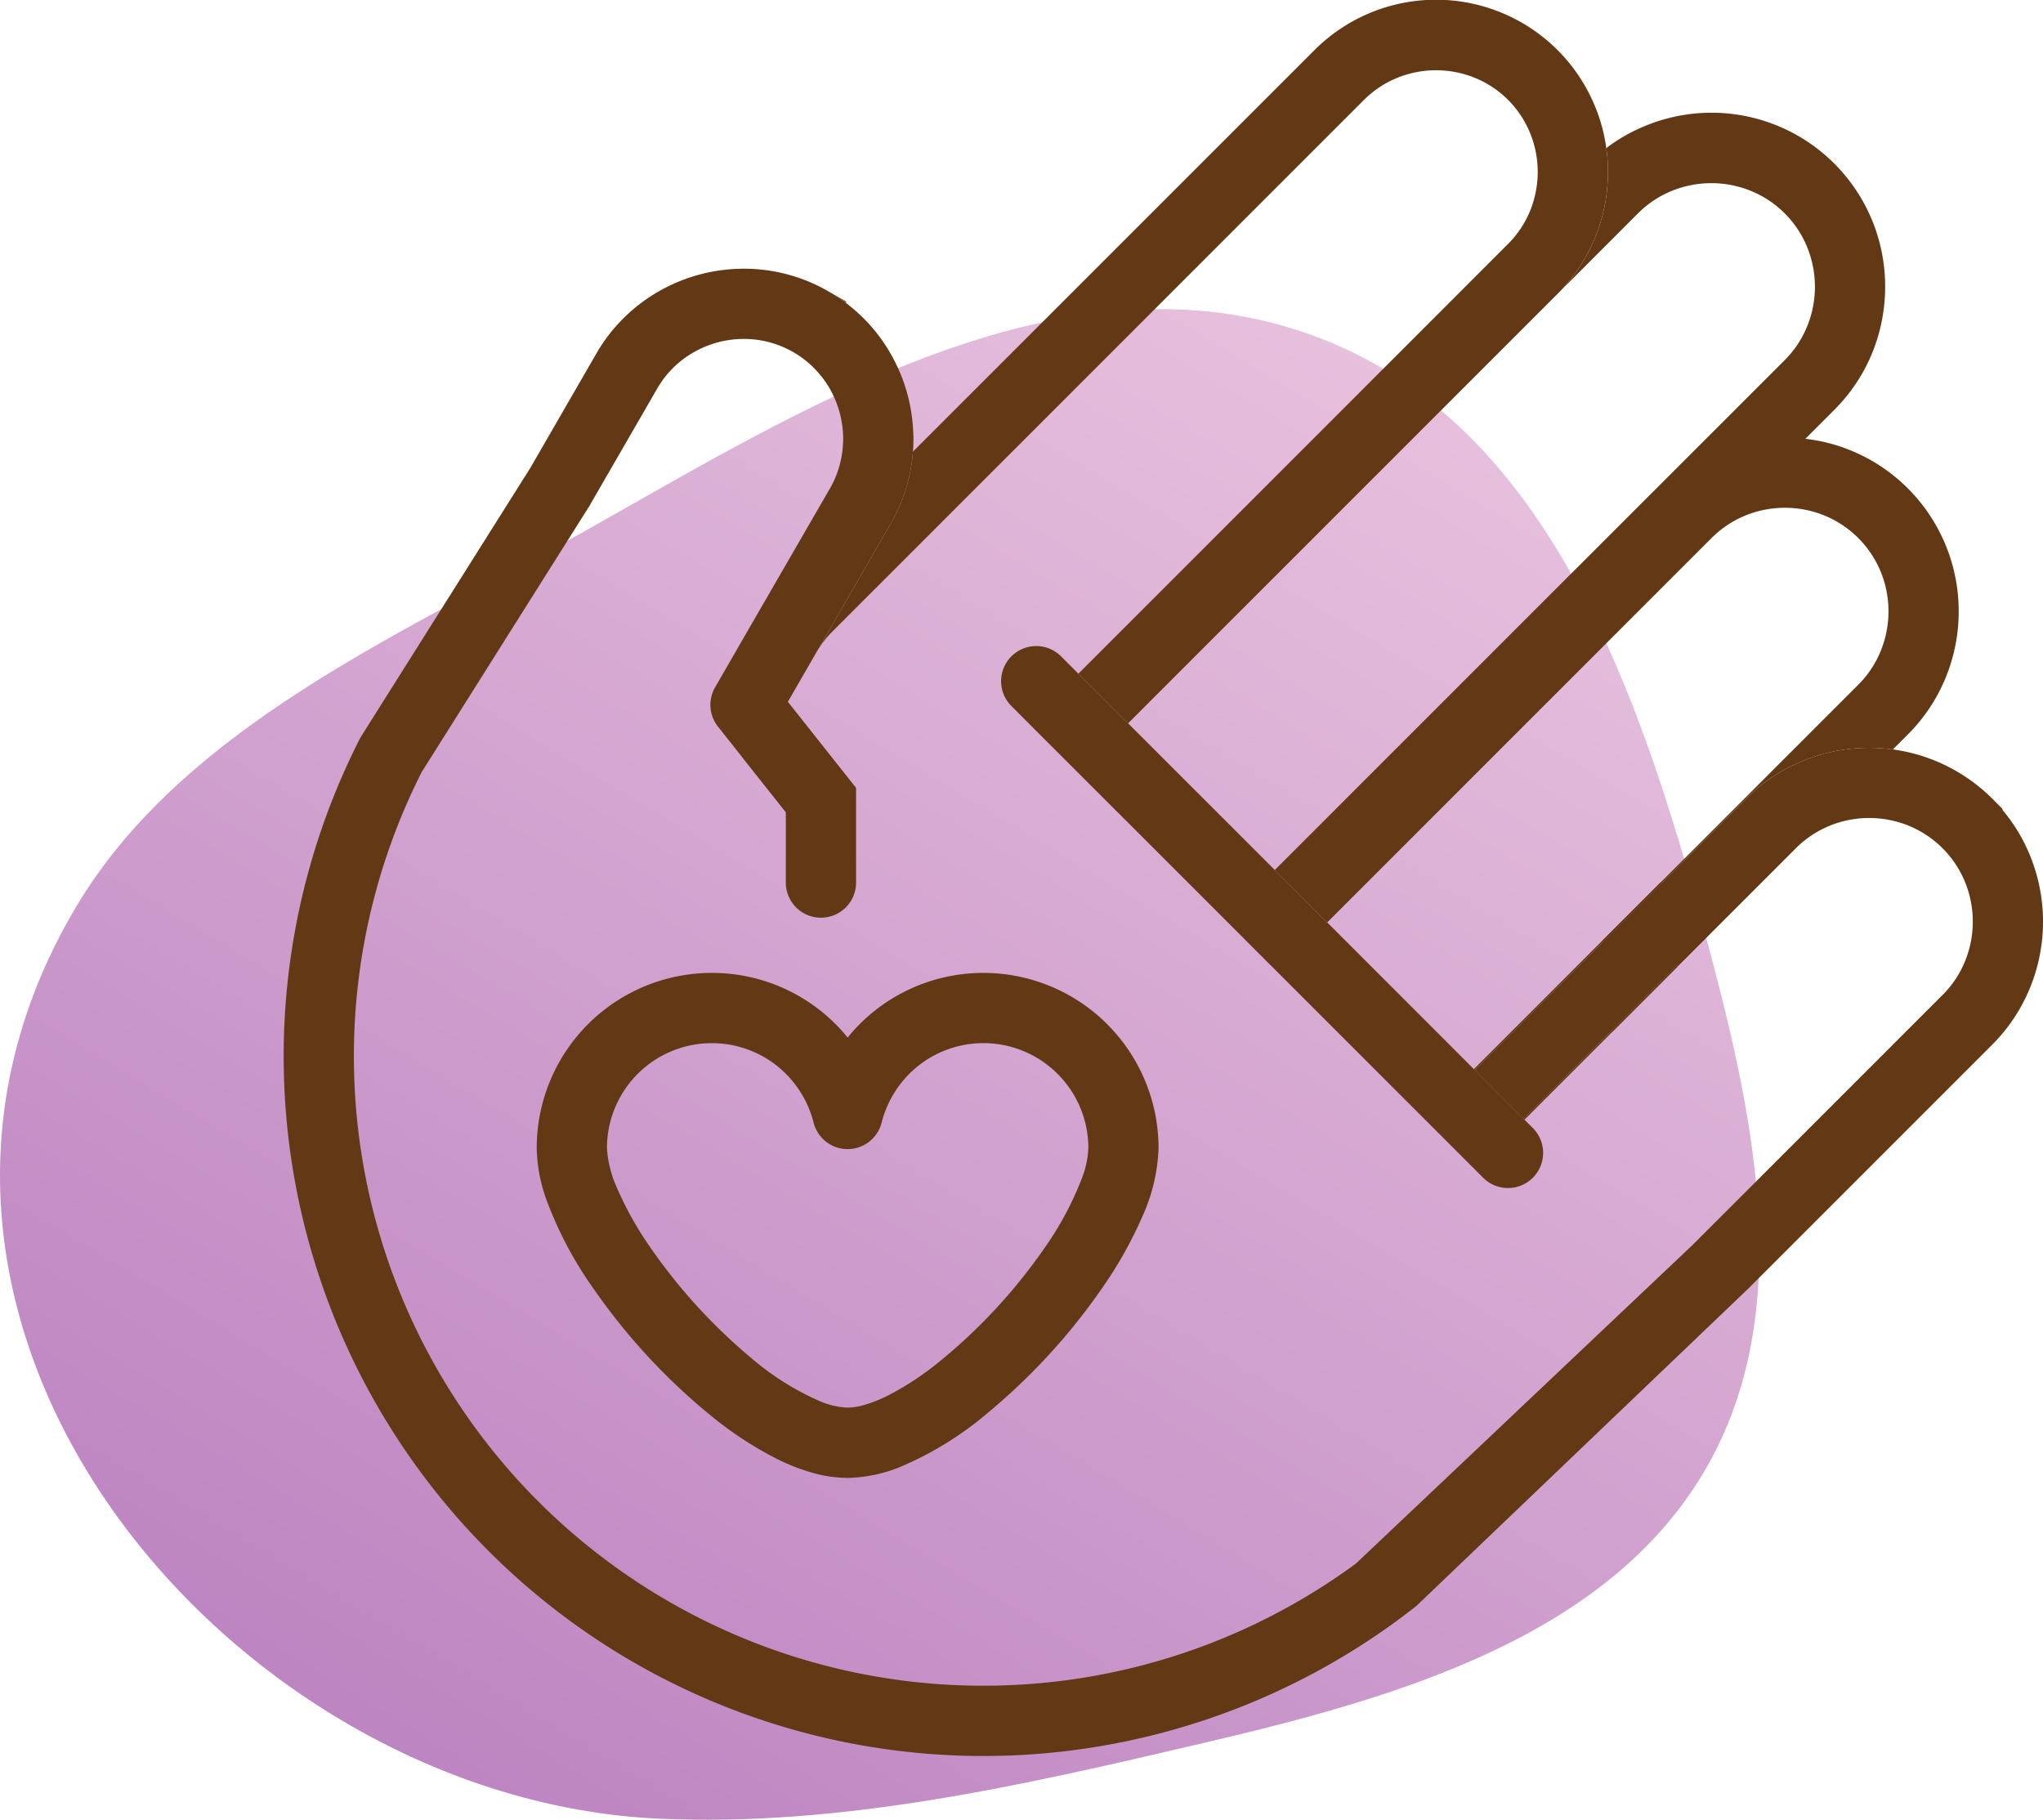 <svg xmlns="http://www.w3.org/2000/svg" xmlns:xlink="http://www.w3.org/1999/xlink" width="252.076" height="224.516" viewBox="0 0 252.076 224.516">
  <defs>
    <linearGradient id="linear-gradient" x1="0.914" x2="0.155" y2="1" gradientUnits="objectBoundingBox">
      <stop offset="0" stop-color="#ecc8e1"/>
      <stop offset="1" stop-color="#b87ebe"/>
    </linearGradient>
    <clipPath id="clip-path">
      <rect id="Rectangle_37" data-name="Rectangle 37" width="217.076" height="186.38" fill="url(#linear-gradient)"/>
    </clipPath>
    <clipPath id="clip-path-2">
      <rect id="Rectangle_32" data-name="Rectangle 32" width="217.076" height="216.651" fill="#623815"/>
    </clipPath>
  </defs>
  <g id="Groupe_43" data-name="Groupe 43" transform="translate(-264 -1512)">
    <g id="Groupe_40" data-name="Groupe 40" transform="translate(264 1550.136)">
      <g id="Groupe_39" data-name="Groupe 39" clip-path="url(#clip-path)">
        <path id="Tracé_60" data-name="Tracé 60" d="M163.018,3.64c28.135,10.914,39.394,43.969,47.279,73.1,5.856,21.631,11.448,45.846.655,65.484-11.793,21.458-38.363,29.036-62.2,34.625-22.2,5.207-44.756,10.448-67.539,9.394C28.558,183.809-21.3,125.268,9.411,73.709c12.358-20.744,37.076-32.249,57.4-43.344C94.776,15.1,129.762-9.259,163.018,3.64" transform="translate(0 0)" fill="url(#linear-gradient)"/>
      </g>
    </g>
    <g id="Groupe_36" data-name="Groupe 36" transform="translate(377 1490)">
      <g id="Groupe_35" data-name="Groupe 35" transform="translate(-78 22)" clip-path="url(#clip-path-2)">
        <path id="Tracé_48" data-name="Tracé 48" d="M194.962,125.54l-7.272,7.272a1.346,1.346,0,0,1,.035.182l7.281-7.281a1.267,1.267,0,0,1-.043-.173m1.976,10.28-8.017,8.017a.607.607,0,0,1,.009.217l8.035-8.035c-.009-.069-.017-.13-.026-.2" transform="translate(-25.011 -16.729)" fill="#623815"/>
        <path id="Tracé_49" data-name="Tracé 49" d="M79.727,42.728v.191A19.57,19.57,0,0,0,77.56,41.48Z" transform="translate(-10.335 -5.527)" fill="#623815"/>
        <path id="Tracé_50" data-name="Tracé 50" d="M173.525,21.218q0,.676-.052,1.352a20.754,20.754,0,0,1-1.5,6.631,21.083,21.083,0,0,1-4.516,6.9l-53.14,53.14-6.128-6.128L137.13,54.172l24.191-24.2a12.432,12.432,0,0,0,2.618-4.013,12.715,12.715,0,0,0,0-9.491,12.422,12.422,0,0,0-6.882-6.882,12.715,12.715,0,0,0-9.491,0,12.462,12.462,0,0,0-4.143,2.739L110.582,45.166l-7.766,7.766L77.827,77.92a12.391,12.391,0,0,0-1.838,2.349l9.04-15.662a20.884,20.884,0,0,0,2.739-8.884L137.295,6.2a21.207,21.207,0,0,1,34.678,7.029,20.677,20.677,0,0,1,1.343,5.044,20.965,20.965,0,0,1,.208,2.947" transform="translate(-10.126 0)" fill="#623815"/>
        <path id="Tracé_51" data-name="Tracé 51" d="M225.476,77.574a21.54,21.54,0,0,1-1.569,8.078,21.309,21.309,0,0,1-4.7,7.1l-1.855,1.855a22.082,22.082,0,0,0-2.93-.2,21.54,21.54,0,0,0-8.078,1.569,21.309,21.309,0,0,0-7.1,4.7L188.8,111.126a1.267,1.267,0,0,1-.043-.173l24.329-24.33a12.621,12.621,0,0,0,2.791-4.221,12.94,12.94,0,0,0,0-9.664,12.732,12.732,0,0,0-7.012-7.012,12.94,12.94,0,0,0-9.664,0,12.647,12.647,0,0,0-4.221,2.8l-47.42,47.42-.338-.329-5.8-5.8-.329-.338L166.139,84.43l6.171-6.171,31.7-31.688A12.621,12.621,0,0,0,206.8,42.35a12.94,12.94,0,0,0,0-9.664,12.661,12.661,0,0,0-7.012-7.012,12.94,12.94,0,0,0-9.664,0,12.621,12.621,0,0,0-4.221,2.791l-9.768,9.777a21.083,21.083,0,0,0,4.516-6.9,20.754,20.754,0,0,0,1.5-6.631q.052-.676.052-1.352a20.965,20.965,0,0,0-.208-2.947,21.1,21.1,0,0,1,4.888-2.774A21.421,21.421,0,0,1,216.4,37.522a21.7,21.7,0,0,1-1.56,8.078,21.335,21.335,0,0,1-4.706,7.1l-3.58,3.58a21.053,21.053,0,0,1,5.547,1.413,21.421,21.421,0,0,1,13.374,19.883" transform="translate(-18.801 -2.141)" fill="#623815"/>
        <path id="Tracé_52" data-name="Tracé 52" d="M192.529,125.54l-7.272,7.272L169.43,148.639l.113.1,23.029-23.029a1.267,1.267,0,0,1-.043-.173" transform="translate(-22.578 -16.729)" fill="#623815"/>
        <path id="Tracé_53" data-name="Tracé 53" d="M195.447,137.4,176.5,156.347l.113.113,18.86-18.86c-.009-.069-.017-.13-.026-.2" transform="translate(-23.52 -18.309)" fill="#623815"/>
        <path id="Tracé_54" data-name="Tracé 54" d="M167.734,157.564a4.337,4.337,0,0,1-6.128,0l-25.37-25.37-.815-.815h-.009l-5.313-5.322-1.17-1.17L112.5,108.463l-.832-.832-5.66-5.651v-.009l-.477-.477L103.4,99.362a4.333,4.333,0,0,1,6.128-6.128l2.132,2.132h.009L135.9,119.592l.329.338,5.8,5.8.338.329,18.1,18.106.113.1,6.015,6.024.113.113,1.031,1.023a4.347,4.347,0,0,1,0,6.137" transform="translate(-13.609 -12.254)" fill="#623815"/>
        <path id="Tracé_55" data-name="Tracé 55" d="M106.413,144.819a21.6,21.6,0,0,0-28.672-1.673,21.318,21.318,0,0,0-3.354,3.32,21.512,21.512,0,0,0-16.745-7.974,21.6,21.6,0,0,0-21.617,21.617,19.616,19.616,0,0,0,1.2,6.371,47.344,47.344,0,0,0,6.041,11.3,76.078,76.078,0,0,0,14.405,15.463,44.689,44.689,0,0,0,8.173,5.3,24.989,24.989,0,0,0,4.2,1.621,16.285,16.285,0,0,0,4.342.633,18.061,18.061,0,0,0,6.544-1.378,41.677,41.677,0,0,0,10.93-6.8,76.577,76.577,0,0,0,14.206-15.645,50.288,50.288,0,0,0,4.715-8.5,22.092,22.092,0,0,0,1.968-8.364,21.616,21.616,0,0,0-6.336-15.289m-3.06,18.843a39.735,39.735,0,0,1-4.949,9.161,67.821,67.821,0,0,1-12.715,13.643,36.288,36.288,0,0,1-6.553,4.282,17.213,17.213,0,0,1-2.73,1.057,7.825,7.825,0,0,1-2.02.321,9.768,9.768,0,0,1-3.389-.78,33.721,33.721,0,0,1-8.581-5.408,68.421,68.421,0,0,1-12.542-13.825,41.645,41.645,0,0,1-3.9-6.995,13.778,13.778,0,0,1-1.283-5.01A12.941,12.941,0,0,1,65.65,149.942a13.078,13.078,0,0,1,4.533,7,4.328,4.328,0,0,0,8.4.009,13.033,13.033,0,0,1,4.542-7.012,12.937,12.937,0,0,1,17.162,1.005,12.94,12.94,0,0,1,3.8,9.161,11.731,11.731,0,0,1-.728,3.554" transform="translate(-4.801 -18.455)" fill="#623815"/>
        <path id="Tracé_56" data-name="Tracé 56" d="M217.076,118.814a21.54,21.54,0,0,1-1.569,8.078,21.309,21.309,0,0,1-4.7,7.1l-30.024,30.024-22.05,21.079-7.073,6.761-.017.017-11.909,11.389-.026.017A86.337,86.337,0,0,1,9.257,96.521a4.871,4.871,0,0,1,.295-.555l8.035-12.75L30.4,62.883l.017-.026.026-.043,8.13-14.085a20.829,20.829,0,0,1,7.853-7.766A21.117,21.117,0,0,1,56.78,38.25a20.808,20.808,0,0,1,10.444,2.8,19.57,19.57,0,0,1,2.167,1.439A20.64,20.64,0,0,1,74.982,48.9q.247.429.468.884a20.959,20.959,0,0,1,2.219,8.459c.026.338.035.676.035,1.014,0,.52-.017,1.04-.061,1.56A20.884,20.884,0,0,1,74.9,69.7l-9.04,15.662a3.78,3.78,0,0,0-.208.355l-3.441,5.963,2.054,2.592,6.362,8.035v11.614a4.334,4.334,0,1,1-8.667,0v-8.6l-1.17-1.473-3.84-4.845-.624-.8-2.739-3.458a4.327,4.327,0,0,1-.286-4.966l4.888-8.477c.061-.113.13-.225.191-.329L67.4,65.37A12.178,12.178,0,0,0,69.019,59.7a3.769,3.769,0,0,0,.017-.442,12.561,12.561,0,0,0-1.6-6.111,11.317,11.317,0,0,0-1.161-1.7,12.184,12.184,0,0,0-9.491-4.533,12.467,12.467,0,0,0-6.111,1.6,12.092,12.092,0,0,0-4.594,4.542L40.919,61.99,40.91,62l-2.982,5.166a2.861,2.861,0,0,1-.156.277L24.694,88.192l-1.777,2.817-5.885,9.343A77.66,77.66,0,0,0,132.3,198.008l.009-.009,13.963-13.209,6.969-6.6,20.646-19.536,30.8-30.8a12.674,12.674,0,0,0,2.791-4.212,12.962,12.962,0,0,0,0-9.673,12.732,12.732,0,0,0-7.012-7.012,12.94,12.94,0,0,0-9.664,0,12.647,12.647,0,0,0-4.221,2.8l-14.622,14.622c-.009-.069-.017-.13-.026-.2L152.98,143.135l-6.015-6.024,33.482-33.482a21.309,21.309,0,0,1,7.1-4.7,21.54,21.54,0,0,1,8.078-1.569,22.082,22.082,0,0,1,2.93.2,21.473,21.473,0,0,1,12.256,6.067l1.265,1.274v.121a21.009,21.009,0,0,1,3.432,5.712,21.507,21.507,0,0,1,1.569,8.078" transform="translate(0 -5.097)" fill="#623815"/>
      </g>
    </g>
  </g>
</svg>
